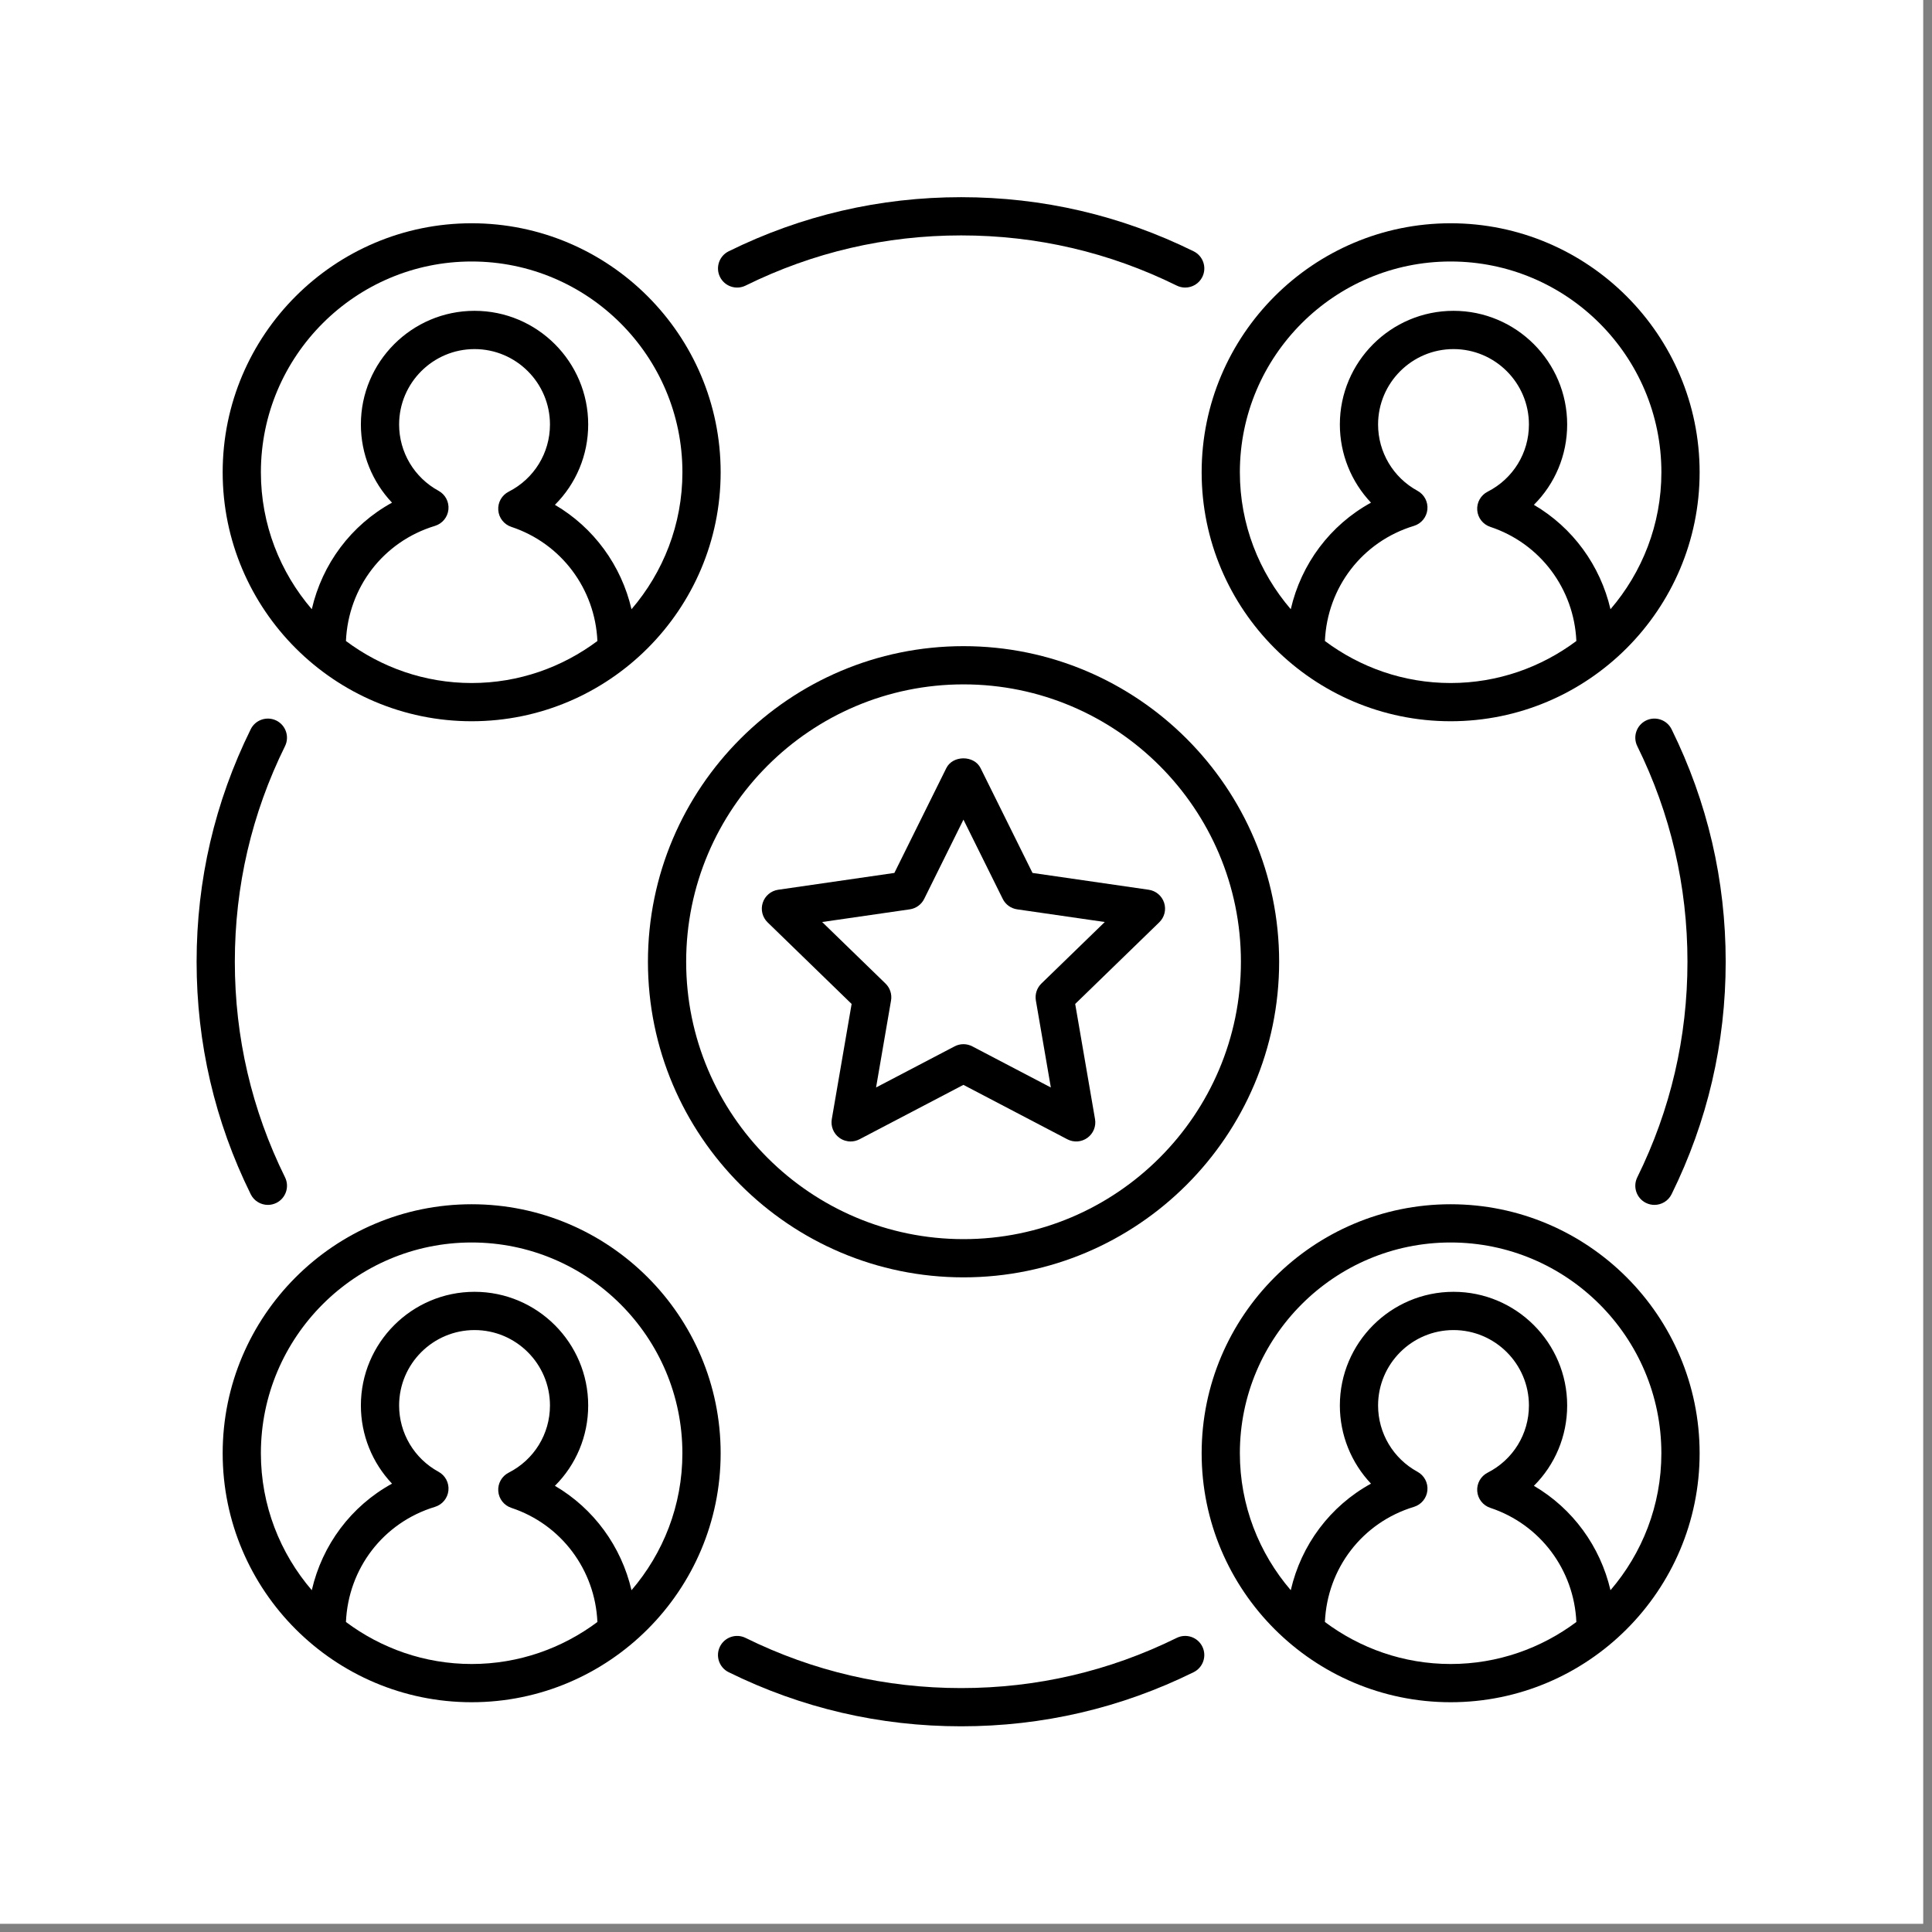 <?xml version="1.0" encoding="UTF-8" standalone="no"?>
<svg
   width="60pt"
   height="60pt"
   version="1.1"
   viewBox="0 0 60 60"
   id="svg5682"
   sodipodi:docname="noun-management-1923376.svg"
   inkscape:version="1.2 (1:1.2+202206011326+fc4e4096c5)"
   xmlns:inkscape="http://www.inkscape.org/namespaces/inkscape"
   xmlns:sodipodi="http://sodipodi.sourceforge.net/DTD/sodipodi-0.dtd"
   xmlns="http://www.w3.org/2000/svg"
   xmlns:svg="http://www.w3.org/2000/svg">
  <rect x="0" y="0" width="60" height="60" fill="#808080" stroke="none"/>
  <sodipodi:namedview
     id="namedview5684"
     pagecolor="#ffffff"
     bordercolor="#666666"
     borderopacity="1.0"
     inkscape:showpageshadow="2"
     inkscape:pageopacity="0.0"
     inkscape:pagecheckerboard="0"
     inkscape:deskcolor="#d1d1d1"
     inkscape:document-units="pt"
     showgrid="false"
     inkscape:zoom="0.715188"
     inkscape:cx="328.58493"
     inkscape:cy="463.51449"
     inkscape:window-width="2048"
     inkscape:window-height="1088"
     inkscape:window-x="0"
     inkscape:window-y="0"
     inkscape:window-maximized="1"
     inkscape:current-layer="svg5682" />
  <defs
     id="defs5586">
    <symbol
       id="t"
       overflow="visible">
      <path
         d="m 18.766,-1.125 c -0.969,0.5 -1.98,0.875 -3.031,1.125 -1.043,0.258 -2.137,0.391 -3.281,0.391 -3.398,0 -6.09,-0.945 -8.078,-2.844 -1.992,-1.906 -2.984,-4.484 -2.984,-7.734 0,-3.258 0.992,-5.836 2.984,-7.734 1.988,-1.906 4.68,-2.859 8.078,-2.859 1.145,0 2.238,0.133 3.281,0.391 1.051,0.25 2.062,0.625 3.031,1.125 v 4.219 c -0.98,-0.656 -1.945,-1.141 -2.891,-1.453 -0.949,-0.312 -1.949,-0.469 -3,-0.469 -1.875,0 -3.352,0.605 -4.422,1.812 -1.074,1.199 -1.609,2.856 -1.609,4.969 0,2.106 0.535,3.762 1.609,4.969 1.07,1.199 2.547,1.797 4.422,1.797 1.051,0 2.051,-0.148 3,-0.453 0.945,-0.312 1.91,-0.801 2.891,-1.469 z"
         id="path5526" />
    </symbol>
    <symbol
       id="e"
       overflow="visible">
      <path
         d="m 13.734,-11.141 c -0.438,-0.195 -0.871,-0.344 -1.297,-0.438 -0.418,-0.102 -0.84,-0.156 -1.266,-0.156 -1.262,0 -2.231,0.406 -2.906,1.219 -0.68,0.805 -1.016,1.953 -1.016,3.453 v 7.062 H 2.359 v -15.312 h 4.891 v 2.516 c 0.625,-1 1.344,-1.727 2.156,-2.188 0.82,-0.469 1.801,-0.703 2.938,-0.703 0.164,0 0.344,0.012 0.531,0.031 0.195,0.012 0.477,0.039 0.844,0.078 z"
         id="path5529" />
    </symbol>
    <symbol
       id="a"
       overflow="visible">
      <path
         d="m 17.641,-7.703 v 1.406 H 6.188 c 0.125,1.148 0.539,2.008 1.25,2.578 0.707,0.574 1.703,0.859 2.984,0.859 1.031,0 2.082,-0.148 3.156,-0.453 1.082,-0.312 2.191,-0.773 3.328,-1.391 v 3.766 c -1.156,0.438 -2.312,0.766 -3.469,0.984 -1.156,0.227 -2.312,0.344 -3.469,0.344 -2.773,0 -4.93,-0.703 -6.469,-2.109 -1.531,-1.406 -2.297,-3.379 -2.297,-5.922 0,-2.5 0.754,-4.461 2.266,-5.891 1.508,-1.438 3.582,-2.156 6.219,-2.156 2.406,0 4.332,0.73 5.781,2.188 1.445,1.449 2.172,3.383 2.172,5.797 z m -5.031,-1.625 c 0,-0.926 -0.273,-1.672 -0.812,-2.234 -0.543,-0.57 -1.25,-0.859 -2.125,-0.859 -0.949,0 -1.719,0.266 -2.312,0.797 -0.594,0.531 -0.965,1.297 -1.109,2.297 z"
         id="path5532" />
    </symbol>
    <symbol
       id="d"
       overflow="visible">
      <path
         d="m 9.219,-6.891 c -1.023,0 -1.793,0.172 -2.312,0.516 -0.512,0.344 -0.766,0.855 -0.766,1.531 0,0.625 0.207,1.117 0.625,1.469 0.414,0.344 0.988,0.516 1.719,0.516 0.926,0 1.703,-0.328 2.328,-0.984 0.633,-0.664 0.953,-1.492 0.953,-2.484 v -0.562 z m 7.469,-1.844 V 0 h -4.922 v -2.266 c -0.656,0.93 -1.398,1.605 -2.219,2.031 -0.824,0.414 -1.824,0.625 -3,0.625 -1.586,0 -2.871,-0.457 -3.859,-1.375 -0.992,-0.926 -1.484,-2.129 -1.484,-3.609 0,-1.789 0.613,-3.102 1.844,-3.938 1.238,-0.844 3.18,-1.266 5.828,-1.266 h 2.891 v -0.391 c 0,-0.77 -0.309,-1.332 -0.922,-1.688 -0.617,-0.363 -1.57,-0.547 -2.859,-0.547 -1.055,0 -2.031,0.105 -2.938,0.312 -0.898,0.211 -1.73,0.523 -2.5,0.938 v -3.734 c 1.039,-0.25 2.086,-0.441 3.141,-0.578 1.062,-0.133 2.125,-0.203 3.188,-0.203 2.758,0 4.75,0.547 5.969,1.641 1.227,1.086 1.844,2.856 1.844,5.312 z"
         id="path5535" />
    </symbol>
    <symbol
       id="c"
       overflow="visible">
      <path
         d="m 7.703,-19.656 v 4.344 H 12.75 v 3.5 H 7.703 v 6.5 c 0,0.711 0.141,1.188 0.422,1.438 0.281,0.25 0.836,0.375 1.672,0.375 h 2.516 v 3.5 h -4.188 c -1.938,0 -3.312,-0.398 -4.125,-1.203 -0.805,-0.812 -1.203,-2.18 -1.203,-4.109 v -6.5 h -2.422 v -3.5 h 2.422 v -4.344 z"
         id="path5538" />
    </symbol>
    <symbol
       id="b"
       overflow="visible">
      <path
         d="m 12.766,-13.078 v -8.203 h 4.922 V -10e-5 H 12.766 v -2.219 c -0.668,0.906 -1.406,1.57 -2.219,1.984 -0.813,0.414 -1.758,0.625 -2.828,0.625 -1.887,0 -3.434,-0.75 -4.641,-2.25 -1.211,-1.5 -1.812,-3.426 -1.812,-5.781 0,-2.363 0.602,-4.297 1.812,-5.797 1.207,-1.5 2.754,-2.25 4.641,-2.25 1.062,0 2,0.215 2.812,0.641 0.82,0.43 1.566,1.086 2.234,1.969 z m -3.219,9.922 c 1.039,0 1.836,-0.379 2.391,-1.141 0.551,-0.77 0.828,-1.883 0.828,-3.344 0,-1.457 -0.277,-2.566 -0.828,-3.328 -0.555,-0.77 -1.352,-1.156 -2.391,-1.156 -1.043,0 -1.84,0.387 -2.391,1.156 -0.555,0.762 -0.828,1.871 -0.828,3.328 0,1.461 0.273,2.574 0.828,3.344 0.551,0.762 1.348,1.141 2.391,1.141 z"
         id="path5541" />
    </symbol>
    <symbol
       id="i"
       overflow="visible">
      <path
         d="m 10.5,-3.156 c 1.051,0 1.852,-0.379 2.406,-1.141 0.551,-0.77 0.828,-1.883 0.828,-3.344 0,-1.457 -0.277,-2.566 -0.828,-3.328 -0.555,-0.77 -1.355,-1.156 -2.406,-1.156 -1.055,0 -1.859,0.387 -2.422,1.156 -0.555,0.773 -0.828,1.883 -0.828,3.328 0,1.449 0.273,2.559 0.828,3.328 0.562,0.773 1.367,1.156 2.422,1.156 z m -3.25,-9.922 c 0.676,-0.883 1.422,-1.539 2.234,-1.969 0.82,-0.426 1.766,-0.641 2.828,-0.641 1.895,0 3.445,0.75 4.656,2.25 1.207,1.5 1.812,3.434 1.812,5.797 0,2.356 -0.605,4.281 -1.812,5.781 -1.211,1.5 -2.762,2.25 -4.656,2.25 -1.062,0 -2.008,-0.211 -2.828,-0.625 C 8.672,-0.66 7.926,-1.32 7.25,-2.219 V -2e-5 H 2.359 v -21.281 H 7.25 Z"
         id="path5544" />
    </symbol>
    <symbol
       id="h"
       overflow="visible">
      <path
         d="m 0.344,-15.312 h 4.891 l 4.125,10.391 3.5,-10.391 h 4.891 l -6.438,16.766 c -0.648,1.695 -1.402,2.883 -2.266,3.562 -0.867,0.688 -2,1.031 -3.406,1.031 H 2.797 V 2.829 h 1.531 c 0.832,0 1.438,-0.137 1.812,-0.406 C 6.523,2.161 6.82,1.692 7.031,1.016 L 7.172,0.595 Z"
         id="path5547" />
    </symbol>
    <symbol
       id="g"
       overflow="visible">
      <path
         d="m 2.578,-20.406 h 6.688 l 4.656,10.922 4.672,-10.922 h 6.688 V 0 H 20.297 V -14.938 L 15.594,-3.922 H 12.266 L 7.562,-14.938 V 0 H 2.578 Z"
         id="path5550" />
    </symbol>
    <symbol
       id="s"
       overflow="visible">
      <path
         d="m 6.219,-7.828 -5.516,-7.484 h 5.172 l 3.141,4.531 3.172,-4.531 h 5.172 L 11.844,-7.859 17.641,0 H 12.453 L 9.016,-4.844 5.61,0 H 0.422 Z"
         id="path5553" />
    </symbol>
    <symbol
       id="r"
       overflow="visible">
      <path
         d="m 12.422,-21.281 v 3.219 H 9.719 c -0.688,0 -1.172,0.125 -1.453,0.375 -0.273,0.25 -0.406,0.688 -0.406,1.312 v 1.062 h 4.188 v 3.5 H 7.86 V -2e-4 h -4.891 v -11.812 h -2.438 v -3.5 h 2.438 v -1.062 c 0,-1.664 0.461,-2.898 1.391,-3.703 0.926,-0.801 2.367,-1.203 4.328,-1.203 z"
         id="path5556" />
    </symbol>
    <symbol
       id="f"
       overflow="visible">
      <path
         d="m 9.641,-12.188 c -1.086,0 -1.914,0.391 -2.484,1.172 -0.574,0.781 -0.859,1.906 -0.859,3.375 0,1.469 0.285,2.594 0.859,3.375 0.57,0.773 1.398,1.156 2.484,1.156 1.062,0 1.875,-0.383 2.438,-1.156 0.57,-0.781 0.859,-1.906 0.859,-3.375 0,-1.469 -0.289,-2.594 -0.859,-3.375 -0.562,-0.781 -1.375,-1.172 -2.438,-1.172 z m 0,-3.5 c 2.633,0 4.691,0.715 6.172,2.141 1.477,1.418 2.219,3.387 2.219,5.906 0,2.512 -0.742,4.481 -2.219,5.906 C 14.332,-0.317 12.273,0.39 9.641,0.39 6.992,0.39 4.926,-0.317 3.438,-1.735 1.945,-3.161 1.203,-5.13 1.203,-7.641 c 0,-2.519 0.742,-4.488 2.234,-5.906 1.488,-1.426 3.555,-2.141 6.203,-2.141 z"
         id="path5559" />
    </symbol>
    <symbol
       id="q"
       overflow="visible">
      <path
         d="m 16.547,-12.766 c 0.613,-0.945 1.348,-1.672 2.203,-2.172 0.852,-0.5 1.789,-0.75 2.812,-0.75 1.758,0 3.098,0.547 4.016,1.641 0.926,1.086 1.391,2.656 1.391,4.719 V -4e-4 h -4.922 v -7.984 -0.359 c 0.008,-0.133 0.016,-0.32 0.016,-0.562 0,-1.082 -0.164,-1.863 -0.484,-2.344 -0.312,-0.488 -0.824,-0.734 -1.531,-0.734 -0.93,0 -1.648,0.387 -2.156,1.156 -0.512,0.762 -0.773,1.867 -0.781,3.312 v 7.516 h -4.922 v -7.984 c 0,-1.695 -0.148,-2.785 -0.438,-3.266 -0.293,-0.488 -0.812,-0.734 -1.562,-0.734 -0.938,0 -1.664,0.387 -2.172,1.156 -0.512,0.762 -0.766,1.859 -0.766,3.297 v 7.531 h -4.922 v -15.312 h 4.922 v 2.234 c 0.602,-0.863 1.289,-1.516 2.062,-1.953 0.781,-0.438 1.641,-0.656 2.578,-0.656 1.062,0 2,0.258 2.812,0.766 0.812,0.512 1.426,1.23 1.844,2.156 z"
         id="path5562" />
    </symbol>
    <symbol
       id="p"
       overflow="visible">
      <path
         d="M 17.75,-9.328 V 0 h -4.922 v -7.109 c 0,-1.344 -0.031,-2.266 -0.094,-2.766 -0.062,-0.5 -0.168,-0.867 -0.312,-1.109 -0.188,-0.312 -0.449,-0.555 -0.781,-0.734 -0.324,-0.176 -0.695,-0.266 -1.109,-0.266 -1.023,0 -1.824,0.398 -2.406,1.188 -0.586,0.781 -0.875,1.871 -0.875,3.266 V -1e-4 H 2.359 v -21.281 H 7.25 v 8.203 c 0.738,-0.883 1.52,-1.539 2.344,-1.969 0.832,-0.426 1.75,-0.641 2.75,-0.641 1.77,0 3.113,0.547 4.031,1.641 0.914,1.086 1.375,2.656 1.375,4.719 z"
         id="path5565" />
    </symbol>
    <symbol
       id="o"
       overflow="visible">
      <path
         d="m 2.578,-20.406 h 5.875 l 7.422,14 v -14 h 4.984 V 0 h -5.875 L 7.562,-14 V 0 H 2.578 Z"
         id="path5568" />
    </symbol>
    <symbol
       id="n"
       overflow="visible">
      <path
         d="m 2.188,-5.969 v -9.344 h 4.922 v 1.531 c 0,0.836 -0.008,1.875 -0.016,3.125 -0.012,1.25 -0.016,2.086 -0.016,2.5 0,1.242 0.031,2.133 0.094,2.672 0.07,0.543 0.18,0.934 0.328,1.172 0.207,0.324 0.473,0.574 0.797,0.75 0.32,0.168 0.691,0.25 1.109,0.25 1.02,0 1.82,-0.391 2.406,-1.172 0.582,-0.781 0.875,-1.867 0.875,-3.266 v -7.562 h 4.891 V -6e-4 H 12.688 V -2.219 C 11.945,-1.321 11.164,-0.661 10.344,-0.235 9.519,0.179 8.609,0.39 7.609,0.39 5.848,0.39 4.504,-0.149 3.578,-1.235 2.648,-2.317 2.188,-3.895 2.188,-5.969 Z"
         id="path5571" />
    </symbol>
    <symbol
       id="m"
       overflow="visible">
      <path
         d="M 17.75,-9.328 V 0 h -4.922 v -7.141 c 0,-1.32 -0.031,-2.234 -0.094,-2.734 -0.062,-0.5 -0.168,-0.867 -0.312,-1.109 -0.188,-0.312 -0.449,-0.555 -0.781,-0.734 -0.324,-0.176 -0.695,-0.266 -1.109,-0.266 -1.023,0 -1.824,0.398 -2.406,1.188 -0.586,0.781 -0.875,1.871 -0.875,3.266 V -1e-4 H 2.359 v -15.312 H 7.25 v 2.234 c 0.738,-0.883 1.52,-1.539 2.344,-1.969 0.832,-0.426 1.75,-0.641 2.75,-0.641 1.77,0 3.113,0.547 4.031,1.641 0.914,1.086 1.375,2.656 1.375,4.719 z"
         id="path5574" />
    </symbol>
    <symbol
       id="l"
       overflow="visible">
      <path
         d="m 2.578,-20.406 h 8.734 c 2.594,0 4.582,0.578 5.969,1.734 1.395,1.148 2.094,2.789 2.094,4.922 0,2.137 -0.699,3.781 -2.094,4.938 -1.387,1.156 -3.375,1.734 -5.969,1.734 H 7.828 V 3e-4 h -5.25 z m 5.25,3.812 v 5.703 H 10.75 c 1.02,0 1.805,-0.25 2.359,-0.75 0.562,-0.5 0.844,-1.203 0.844,-2.109 0,-0.914 -0.281,-1.617 -0.844,-2.109 -0.555,-0.488 -1.34,-0.734 -2.359,-0.734 z"
         id="path5577" />
    </symbol>
    <symbol
       id="k"
       overflow="visible">
      <path
         d="M 2.359,-15.312 H 7.25 v 15.031 c 0,2.051 -0.496,3.617 -1.484,4.703 -0.98,1.082 -2.406,1.625 -4.281,1.625 H -0.938 V 2.828 h 0.859 c 0.926,0 1.562,-0.211 1.906,-0.625 0.352,-0.418 0.531,-1.246 0.531,-2.484 z m 0,-5.969 H 7.25 v 4 H 2.359 Z"
         id="path5580" />
    </symbol>
    <symbol
       id="j"
       overflow="visible">
      <path
         d="m 14.719,-14.828 v 3.984 c -0.656,-0.457 -1.324,-0.797 -2,-1.016 -0.668,-0.219 -1.359,-0.328 -2.078,-0.328 -1.367,0 -2.434,0.402 -3.203,1.203 -0.762,0.793 -1.141,1.906 -1.141,3.344 0,1.43 0.379,2.543 1.141,3.344 0.77,0.793 1.836,1.188 3.203,1.188 0.758,0 1.484,-0.109 2.172,-0.328 0.688,-0.227 1.32,-0.566 1.906,-1.016 v 4 c -0.762,0.281 -1.539,0.488 -2.328,0.625 -0.781,0.145 -1.574,0.219 -2.375,0.219 -2.762,0 -4.922,-0.707 -6.484,-2.125 -1.555,-1.414 -2.328,-3.383 -2.328,-5.906 0,-2.531 0.773,-4.504 2.328,-5.922 1.562,-1.414 3.723,-2.125 6.484,-2.125 0.801,0 1.594,0.074 2.375,0.219 0.781,0.137 1.555,0.352 2.328,0.641 z"
         id="path5583" />
    </symbol>
  </defs>
  <g
     id="g5927"
     transform="matrix(0.106,0,0,0.106,-6.862,-2.382)"
     style="stroke-width:9.395">
    <rect
       style="fill:#ffffff;stroke-width:79.898;stroke-linecap:round;paint-order:markers fill stroke"
       id="rect5849"
       width="563.729"
       height="563.729"
       x="64.469"
       y="22.379" />
    <g
       id="g5913"
       transform="translate(-3.666,24.242)"
       style="stroke-width:9.395">
      <path
         d="m 350.7,187.54 c -50.984,0 -92.465,41.48 -92.465,92.465 0,50.985 41.48,92.465 92.465,92.465 50.985,0 92.465,-41.48 92.465,-92.465 0,-50.985 -41.48,-92.465 -92.465,-92.465 z m 0,173.73 c -44.812,0 -81.266,-36.453 -81.266,-81.266 0,-44.813 36.457,-81.266 81.266,-81.266 44.812,0 81.266,36.453 81.266,81.266 0,44.813 -36.453,81.266 -81.266,81.266 z"
         id="path5588"
         style="stroke-width:9.395" />
      <path
         d="m 409.47,262.72 c -0.66,-2.027 -2.41,-3.508 -4.527,-3.812 l -34.035,-4.926 -15.219,-30.711 c -1.891,-3.816 -8.148,-3.816 -10.035,0 l -15.219,30.711 -34.035,4.926 c -2.113,0.305 -3.867,1.785 -4.527,3.812 -0.66,2.031 -0.105,4.262 1.426,5.746 l 24.613,23.902 -5.809,33.738 c -0.363,2.102 0.496,4.223 2.219,5.477 0.977,0.715 2.137,1.074 3.297,1.074 0.887,0 1.781,-0.211 2.598,-0.641 l 30.445,-15.941 30.449,15.941 c 1.887,0.992 4.176,0.824 5.894,-0.434 1.723,-1.254 2.586,-3.375 2.219,-5.477 l -5.809,-33.738 24.613,-23.902 c 1.547,-1.488 2.102,-3.715 1.441,-5.746 z m -35.961,23.668 c -1.324,1.289 -1.93,3.144 -1.617,4.969 l 4.387,25.48 -23.008,-12.043 c -0.816,-0.426 -1.707,-0.641 -2.598,-0.641 -0.891,0 -1.785,0.215 -2.598,0.641 l -23.004,12.043 4.387,-25.48 c 0.312,-1.824 -0.289,-3.68 -1.617,-4.969 l -18.566,-18.027 25.68,-3.715 c 1.824,-0.266 3.398,-1.406 4.215,-3.059 l 11.504,-23.219 11.508,23.219 c 0.816,1.652 2.394,2.793 4.215,3.059 l 25.68,3.715 z"
         id="path5590"
         style="stroke-width:9.395" />
      <path
         d="m 493.41,209.54 c 40.223,0 72.949,-32.727 72.949,-72.949 0,-40.223 -32.727,-72.949 -72.949,-72.949 -40.223,0 -72.949,32.727 -72.949,72.949 0,40.223 32.727,72.949 72.949,72.949 z m -36.836,-23.508 c 0.684,-15.688 10.934,-29.133 26.082,-33.73 2.16,-0.656 3.715,-2.547 3.941,-4.789 0.23,-2.246 -0.91,-4.406 -2.894,-5.488 -7.125,-3.879 -11.551,-11.32 -11.551,-19.422 0,-12.184 9.914,-22.098 22.098,-22.098 12.184,0 22.098,9.914 22.098,22.098 0,8.34 -4.637,15.883 -12.102,19.684 -2.016,1.027 -3.215,3.16 -3.043,5.414 0.168,2.254 1.68,4.18 3.824,4.891 14.637,4.848 24.543,18.168 25.219,33.441 -10.297,7.691 -23.023,12.309 -36.836,12.309 -13.816,0 -26.539,-4.617 -36.836,-12.309 z M 493.41,74.842 c 34.047,0 61.746,27.699 61.746,61.746 0,15.324 -5.644,29.328 -14.914,40.133 -2.988,-12.828 -11.047,-23.914 -22.441,-30.586 6.164,-6.137 9.75,-14.527 9.75,-23.539 0,-18.363 -14.938,-33.301 -33.297,-33.301 -18.363,0 -33.301,14.938 -33.301,33.301 0,8.652 3.348,16.805 9.121,22.902 -11.984,6.578 -20.441,17.926 -23.504,31.219 -9.27,-10.805 -14.914,-24.809 -14.914,-40.129 0.004,-34.047 27.703,-61.746 61.754,-61.746 z"
         id="path5592"
         style="stroke-width:9.395" />
      <path
         d="m 206.59,209.54 c 40.223,0 72.949,-32.727 72.949,-72.949 0,-40.223 -32.727,-72.949 -72.949,-72.949 -40.223,0 -72.949,32.727 -72.949,72.949 0.004,40.223 32.727,72.949 72.949,72.949 z m -36.832,-23.508 c 0.684,-15.688 10.934,-29.133 26.082,-33.73 2.16,-0.656 3.715,-2.547 3.941,-4.789 0.23,-2.246 -0.91,-4.406 -2.894,-5.488 -7.125,-3.879 -11.551,-11.32 -11.551,-19.422 0,-12.184 9.91,-22.098 22.098,-22.098 12.184,0 22.098,9.914 22.098,22.098 0,8.34 -4.637,15.883 -12.102,19.684 -2.016,1.027 -3.215,3.16 -3.043,5.414 0.168,2.254 1.68,4.18 3.824,4.891 14.637,4.848 24.543,18.168 25.219,33.441 -10.297,7.691 -23.023,12.309 -36.836,12.309 -13.816,0 -26.539,-4.617 -36.836,-12.309 z M 206.59,74.842 c 34.047,0 61.746,27.699 61.746,61.746 0,15.324 -5.644,29.328 -14.914,40.133 -2.988,-12.828 -11.047,-23.914 -22.441,-30.586 6.164,-6.137 9.75,-14.527 9.75,-23.539 0,-18.363 -14.938,-33.301 -33.301,-33.301 -18.359,0 -33.297,14.938 -33.297,33.301 0,8.652 3.348,16.805 9.121,22.902 -11.984,6.578 -20.441,17.926 -23.504,31.219 -9.27,-10.805 -14.914,-24.809 -14.914,-40.129 0.008,-34.047 27.707,-61.746 61.754,-61.746 z"
         id="path5594"
         style="stroke-width:9.395" />
      <path
         d="m 493.41,351.05 c -40.223,0 -72.949,32.727 -72.949,72.949 0,40.222 32.727,72.949 72.949,72.949 40.223,0 72.949,-32.727 72.949,-72.949 -0.004,-40.223 -32.727,-72.949 -72.949,-72.949 z m -36.836,122.39 c 0.684,-15.688 10.934,-29.133 26.082,-33.73 2.16,-0.656 3.715,-2.547 3.941,-4.789 0.23,-2.246 -0.91,-4.406 -2.894,-5.488 -7.125,-3.879 -11.551,-11.32 -11.551,-19.422 0,-12.184 9.914,-22.098 22.098,-22.098 12.184,0 22.098,9.914 22.098,22.098 0,8.34 -4.637,15.883 -12.102,19.684 -2.016,1.027 -3.215,3.16 -3.043,5.414 0.168,2.254 1.68,4.18 3.824,4.891 14.637,4.848 24.543,18.168 25.219,33.441 -10.297,7.691 -23.023,12.309 -36.836,12.309 -13.816,-0.004 -26.539,-4.617 -36.836,-12.309 z m 83.668,-9.309 c -2.988,-12.828 -11.047,-23.914 -22.441,-30.586 6.164,-6.137 9.75,-14.527 9.75,-23.539 0,-18.363 -14.938,-33.301 -33.297,-33.301 -18.363,0 -33.301,14.938 -33.301,33.301 0,8.652 3.348,16.805 9.121,22.902 -11.984,6.578 -20.441,17.926 -23.504,31.219 -9.27,-10.805 -14.914,-24.809 -14.914,-40.129 0,-34.047 27.699,-61.746 61.746,-61.746 34.047,0 61.746,27.699 61.746,61.746 0.008,15.32 -5.637,29.328 -14.906,40.133 z"
         id="path5596"
         style="stroke-width:9.395" />
      <path
         d="m 206.59,351.05 c -40.223,0 -72.949,32.727 -72.949,72.949 0,40.222 32.727,72.949 72.949,72.949 40.223,0 72.949,-32.727 72.949,-72.949 0,-40.222 -32.727,-72.949 -72.949,-72.949 z m -36.832,122.39 c 0.684,-15.688 10.934,-29.133 26.082,-33.73 2.16,-0.656 3.715,-2.547 3.941,-4.789 0.23,-2.246 -0.91,-4.406 -2.894,-5.488 -7.125,-3.879 -11.551,-11.32 -11.551,-19.422 0,-12.184 9.91,-22.098 22.098,-22.098 12.184,0 22.098,9.914 22.098,22.098 0,8.34 -4.637,15.883 -12.102,19.684 -2.016,1.027 -3.215,3.16 -3.043,5.414 0.168,2.254 1.68,4.18 3.824,4.891 14.637,4.848 24.543,18.168 25.219,33.441 -10.297,7.691 -23.023,12.309 -36.836,12.309 -13.816,-0.004 -26.539,-4.617 -36.836,-12.309 z m 83.664,-9.309 c -2.988,-12.828 -11.047,-23.914 -22.441,-30.586 6.164,-6.137 9.75,-14.527 9.75,-23.539 0,-18.363 -14.938,-33.301 -33.301,-33.301 -18.359,0 -33.297,14.938 -33.297,33.301 0,8.652 3.348,16.805 9.121,22.902 -11.984,6.578 -20.441,17.926 -23.504,31.219 -9.27,-10.805 -14.914,-24.809 -14.914,-40.129 0,-34.047 27.699,-61.746 61.746,-61.746 34.047,0 61.746,27.699 61.746,61.746 0.012,15.32 -5.633,29.328 -14.906,40.133 z"
         id="path5598"
         style="stroke-width:9.395" />
      <path
         d="m 286.84,81.902 c 19.773,-9.754 41.023,-14.703 63.164,-14.703 22.141,0 43.391,4.945 63.164,14.703 0.797,0.391 1.641,0.578 2.473,0.578 2.066,0 4.051,-1.145 5.027,-3.121 1.367,-2.773 0.227,-6.129 -2.547,-7.5 -21.328,-10.523 -44.242,-15.859 -68.117,-15.859 -23.875,0 -46.789,5.336 -68.117,15.855 -2.773,1.371 -3.914,4.727 -2.547,7.5 1.371,2.777 4.734,3.914 7.5,2.547 z"
         id="path5600"
         style="stroke-width:9.395" />
      <path
         d="m 146.89,351.24 c 0.832,0 1.676,-0.188 2.473,-0.578 2.773,-1.371 3.914,-4.727 2.547,-7.5 -9.758,-19.773 -14.707,-41.023 -14.707,-63.164 0,-22.141 4.945,-43.391 14.703,-63.164 1.367,-2.773 0.227,-6.129 -2.547,-7.5 -2.773,-1.352 -6.129,-0.223 -7.5,2.547 -10.52,21.328 -15.855,44.242 -15.855,68.117 0,23.875 5.336,46.789 15.855,68.117 0.977,1.977 2.961,3.125 5.031,3.125 z"
         id="path5602"
         style="stroke-width:9.395" />
      <path
         d="m 413.16,478.1 c -19.773,9.754 -41.023,14.703 -63.164,14.703 -22.141,0 -43.391,-4.945 -63.164,-14.703 -2.766,-1.363 -6.129,-0.223 -7.5,2.547 -1.367,2.773 -0.227,6.129 2.547,7.5 21.328,10.52 44.242,15.855 68.117,15.855 23.875,0 46.789,-5.336 68.117,-15.855 2.773,-1.371 3.914,-4.727 2.547,-7.5 -1.367,-2.777 -4.731,-3.914 -7.5,-2.547 z"
         id="path5604"
         style="stroke-width:9.395" />
      <path
         d="m 558.14,211.88 c -1.371,-2.769 -4.727,-3.906 -7.5,-2.547 -2.773,1.371 -3.914,4.727 -2.547,7.5 9.754,19.773 14.703,41.023 14.703,63.164 0,22.141 -4.945,43.391 -14.703,63.164 -1.367,2.773 -0.227,6.129 2.547,7.5 0.797,0.391 1.641,0.578 2.473,0.578 2.066,0 4.051,-1.145 5.027,-3.121 10.52,-21.332 15.855,-44.246 15.855,-68.121 0,-23.875 -5.336,-46.789 -15.855,-68.117 z"
         id="path5606"
         style="stroke-width:9.395" />
    </g>
  </g>
</svg>
